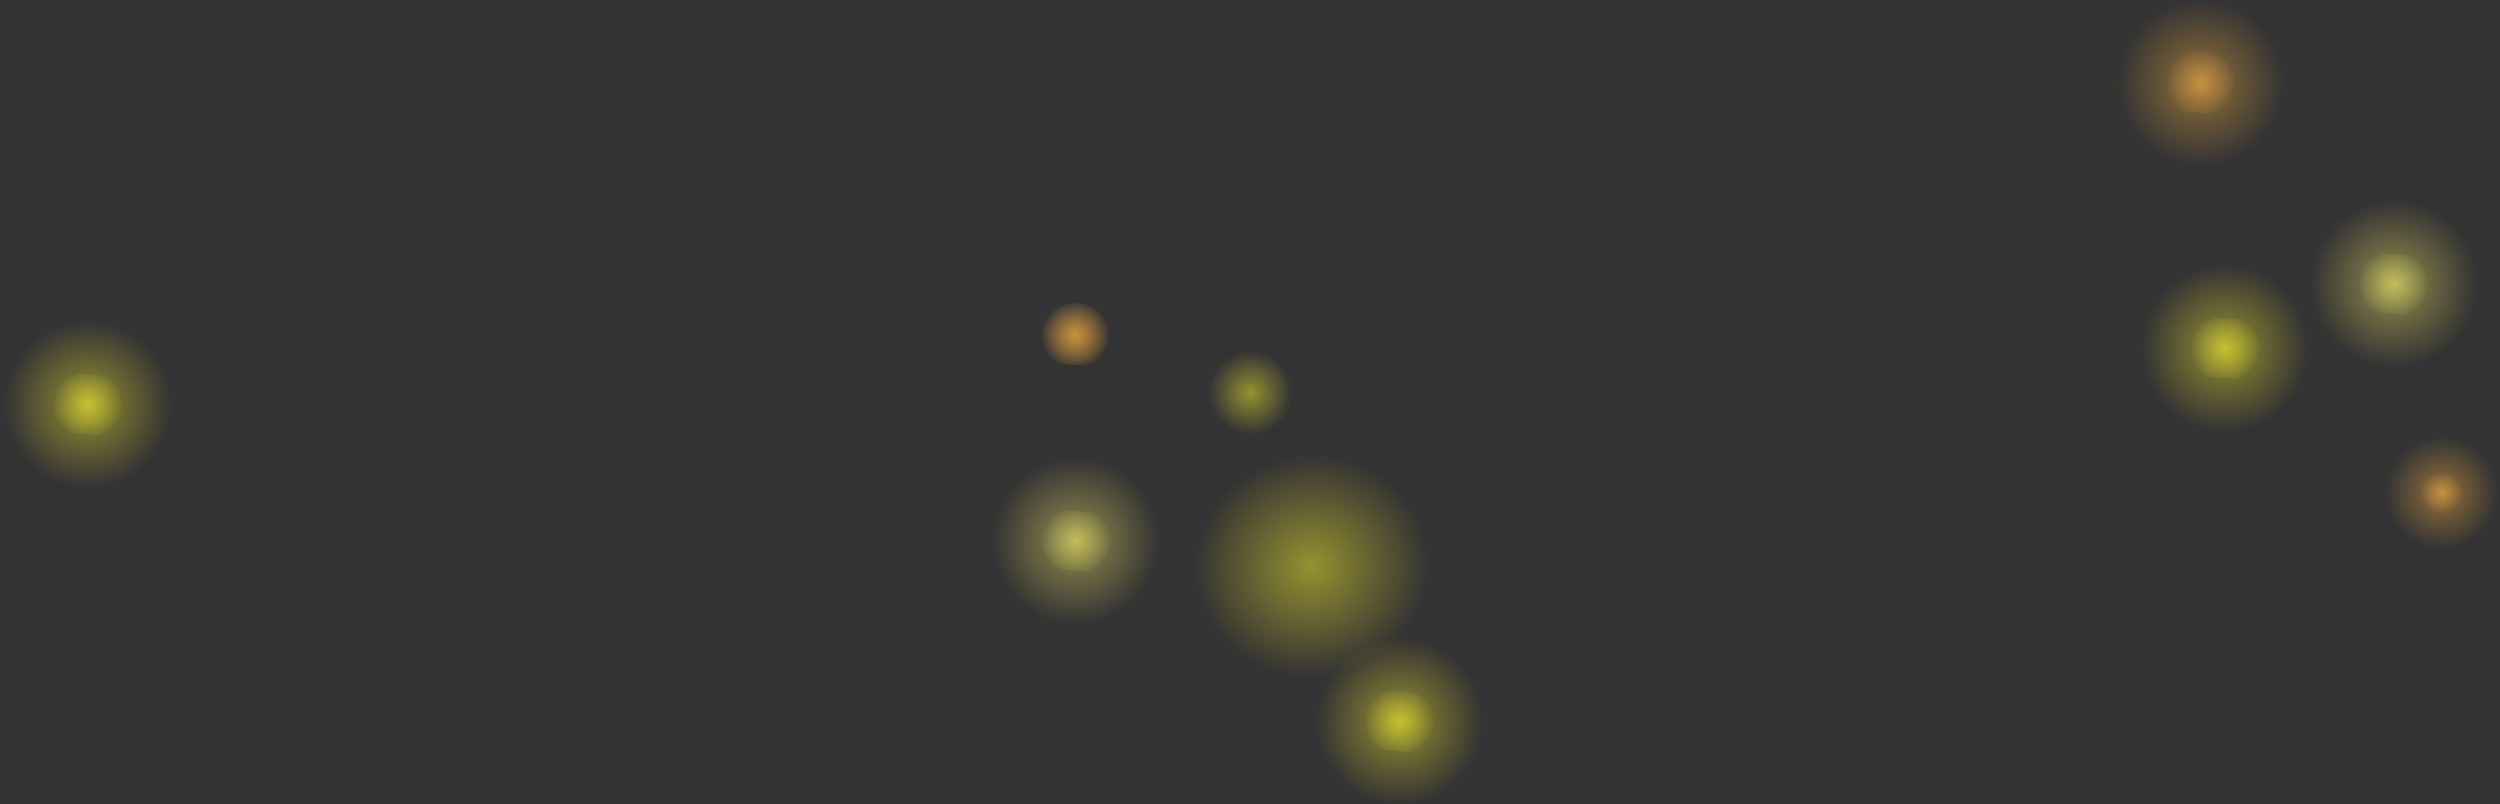 <?xml version="1.0" encoding="UTF-8" standalone="no"?>
<svg xmlns:xlink="http://www.w3.org/1999/xlink" height="97.45px" width="302.85px" xmlns="http://www.w3.org/2000/svg">
  <rect width="100%" height="100%" fill="#333333" stroke="none"/>
  <g transform="matrix(1.0, 0.0, 0.0, 1.0, 0.0, 0.0)">
    <use height="97.45" transform="matrix(1.0, 0.0, 0.0, 1.0, 0.0, 0.0)" width="302.85" xlink:href="#shape0"/>
  </g>
  <defs>
    <g id="shape0" transform="matrix(1.0, 0.0, 0.0, 1.0, 0.0, 0.0)">
      <path d="M154.55 55.7 Q160.25 53.95 165.55 56.45 170.85 58.95 172.7 64.3 174.5 69.65 171.75 74.7 169.0 79.75 163.3 81.55 157.6 83.3 152.3 80.8 146.95 78.25 145.15 72.9 143.35 67.55 146.1 62.55 148.85 57.5 154.55 55.7" fill="url(#gradient0)" fill-rule="evenodd" stroke="none"/>
      <path d="M154.1 42.85 Q156.15 43.85 156.85 45.9 157.55 48.0 156.45 49.95 155.4 51.95 153.2 52.6 L148.9 52.35 Q146.85 51.35 146.15 49.25 145.45 47.2 146.5 45.25 147.6 43.25 149.8 42.55 152.0 41.9 154.1 42.85" fill="url(#gradient1)" fill-rule="evenodd" stroke="none"/>
      <path d="M134.2 39.4 Q134.75 40.95 133.95 42.4 133.15 43.8 131.5 44.3 L128.35 44.1 Q126.85 43.4 126.3 41.85 125.8 40.3 126.6 38.85 127.4 37.45 129.0 36.9 130.65 36.4 132.15 37.15 133.7 37.85 134.2 39.4" fill="url(#gradient2)" fill-rule="evenodd" stroke="none"/>
      <path d="M134.2 39.4 Q134.75 40.95 133.95 42.4 133.15 43.8 131.5 44.3 L128.35 44.1 Q126.85 43.4 126.3 41.85 125.8 40.3 126.6 38.85 127.4 37.45 129.0 36.9 130.65 36.4 132.15 37.15 133.7 37.85 134.2 39.4" fill="url(#gradient3)" fill-rule="evenodd" stroke="none"/>
      <path d="M179.65 84.2 Q181.0 88.15 179.0 91.85 176.95 95.6 172.75 96.9 168.55 98.2 164.65 96.35 160.7 94.5 159.4 90.55 158.1 86.6 160.1 82.9 162.15 79.2 166.3 77.9 170.5 76.6 174.4 78.45 178.35 80.25 179.65 84.2" fill="url(#gradient4)" fill-rule="evenodd" stroke="none"/>
      <path d="M173.45 86.15 Q174.0 87.7 173.2 89.15 172.4 90.55 170.8 91.1 L167.65 90.85 Q166.15 90.15 165.6 88.6 165.05 87.1 165.85 85.65 166.65 84.2 168.3 83.7 L171.45 83.9 Q172.95 84.6 173.45 86.15" fill="url(#gradient5)" fill-rule="evenodd" stroke="none"/>
      <path d="M276.75 6.9 Q278.05 10.85 276.05 14.55 274.0 18.25 269.85 19.55 265.65 20.85 261.75 19.05 257.8 17.2 256.5 13.25 255.15 9.3 257.2 5.55 259.2 1.85 263.4 0.55 267.6 -0.75 271.5 1.1 275.4 2.95 276.75 6.9" fill="url(#gradient6)" fill-rule="evenodd" stroke="none"/>
      <path d="M270.55 8.85 Q271.1 10.35 270.3 11.8 269.5 13.25 267.85 13.75 L264.7 13.55 Q263.2 12.85 262.7 11.3 262.2 9.75 262.95 8.3 263.75 6.9 265.35 6.35 267.0 5.85 268.5 6.6 270.05 7.3 270.55 8.85" fill="url(#gradient7)" fill-rule="evenodd" stroke="none"/>
      <path d="M302.5 57.6 Q303.35 60.2 302.05 62.65 300.7 65.1 297.95 65.95 295.15 66.8 292.6 65.6 290.0 64.4 289.15 61.8 288.25 59.2 289.6 56.75 290.9 54.3 293.7 53.4 296.45 52.55 299.05 53.8 301.65 55.0 302.5 57.6" fill="url(#gradient8)" fill-rule="evenodd" stroke="none"/>
      <path d="M298.4 58.9 Q298.75 59.9 298.25 60.85 297.75 61.8 296.65 62.15 L294.55 62.0 Q293.55 61.5 293.2 60.5 292.85 59.5 293.4 58.55 293.9 57.6 295.0 57.25 L297.1 57.4 Q298.05 57.9 298.4 58.9" fill="url(#gradient9)" fill-rule="evenodd" stroke="none"/>
      <path d="M294.85 25.45 Q298.8 27.3 300.1 31.25 301.4 35.2 299.4 38.9 297.4 42.6 293.2 43.9 289.0 45.2 285.1 43.35 281.15 41.5 279.85 37.55 278.55 33.6 280.55 29.9 282.6 26.2 286.75 24.9 290.95 23.6 294.85 25.45" fill="url(#gradient10)" fill-rule="evenodd" stroke="none"/>
      <path d="M293.9 33.15 Q294.45 34.7 293.65 36.15 292.85 37.6 291.25 38.1 L288.1 37.85 Q286.6 37.15 286.05 35.6 285.5 34.1 286.3 32.65 287.1 31.2 288.75 30.7 L291.9 30.9 Q293.4 31.6 293.9 33.15" fill="url(#gradient11)" fill-rule="evenodd" stroke="none"/>
      <path d="M274.45 33.2 Q278.35 35.05 279.65 39.0 281.0 42.95 279.0 46.65 276.95 50.4 272.75 51.7 268.55 53.0 264.65 51.15 260.75 49.3 259.4 45.35 258.1 41.4 260.1 37.7 262.15 33.95 266.35 32.65 270.5 31.35 274.45 33.2" fill="url(#gradient12)" fill-rule="evenodd" stroke="none"/>
      <path d="M273.5 40.95 Q274.0 42.5 273.2 43.95 272.4 45.4 270.8 45.9 L267.65 45.65 Q266.15 44.95 265.6 43.4 265.1 41.85 265.85 40.45 266.65 39.0 268.3 38.5 L271.45 38.7 Q273.0 39.4 273.5 40.95" fill="url(#gradient13)" fill-rule="evenodd" stroke="none"/>
      <path d="M140.5 62.35 Q141.8 66.3 139.8 70.0 137.75 73.75 133.55 75.05 129.4 76.35 125.5 74.5 121.55 72.65 120.25 68.7 118.9 64.75 120.95 61.05 122.95 57.35 127.15 56.05 131.35 54.75 135.25 56.6 139.15 58.4 140.5 62.35" fill="url(#gradient14)" fill-rule="evenodd" stroke="none"/>
      <path d="M134.3 64.3 Q134.85 65.85 134.05 67.3 133.25 68.75 131.6 69.25 L128.45 69.0 Q126.9 68.3 126.4 66.75 125.9 65.2 126.7 63.8 127.5 62.35 129.1 61.85 L132.25 62.05 Q133.8 62.75 134.3 64.3" fill="url(#gradient15)" fill-rule="evenodd" stroke="none"/>
      <path d="M20.8 45.8 Q22.1 49.75 20.1 53.5 18.05 57.2 13.85 58.5 9.65 59.8 5.75 57.95 1.85 56.1 0.55 52.15 -0.8 48.2 1.25 44.5 3.25 40.8 7.45 39.5 11.65 38.2 15.55 40.05 19.45 41.85 20.8 45.8" fill="url(#gradient16)" fill-rule="evenodd" stroke="none"/>
      <path d="M14.6 47.75 Q15.15 49.3 14.35 50.75 13.55 52.2 11.9 52.7 L8.75 52.45 Q7.2 51.75 6.7 50.2 6.2 48.7 7.0 47.25 7.8 45.8 9.4 45.3 L12.55 45.5 Q14.1 46.2 14.6 47.75" fill="url(#gradient17)" fill-rule="evenodd" stroke="none"/>
    </g>
    <radialGradient cx="0" cy="0" gradientTransform="matrix(0.017, -0.005, -0.005, -0.016, 158.9, 68.6)" gradientUnits="userSpaceOnUse" id="gradient0" r="819.2" spreadMethod="pad">
      <stop offset="0.0" stop-color="#f9f12e" stop-opacity="0.498"/>
      <stop offset="0.98" stop-color="#f9f12e" stop-opacity="0.0"/>
    </radialGradient>
    <radialGradient cx="0" cy="0" gradientTransform="matrix(0.006, -0.002, -0.002, -0.006, 151.5, 47.6)" gradientUnits="userSpaceOnUse" id="gradient1" r="819.2" spreadMethod="pad">
      <stop offset="0.0" stop-color="#f9f12e" stop-opacity="0.498"/>
      <stop offset="0.98" stop-color="#f9f12e" stop-opacity="0.0"/>
    </radialGradient>
    <radialGradient cx="0" cy="0" gradientTransform="matrix(0.005, 0.0, 0.0, -0.005, 130.25, 40.6)" gradientUnits="userSpaceOnUse" id="gradient2" r="819.2" spreadMethod="pad">
      <stop offset="0.0" stop-color="#f6b041" stop-opacity="0.498"/>
      <stop offset="0.98" stop-color="#f6b041" stop-opacity="0.0"/>
    </radialGradient>
    <radialGradient cx="0" cy="0" gradientTransform="matrix(0.005, -0.002, -0.002, -0.005, 130.25, 40.6)" gradientUnits="userSpaceOnUse" id="gradient3" r="819.2" spreadMethod="pad">
      <stop offset="0.0" stop-color="#f6b041" stop-opacity="0.498"/>
      <stop offset="0.98" stop-color="#f6b041" stop-opacity="0.0"/>
    </radialGradient>
    <radialGradient cx="0" cy="0" gradientTransform="matrix(0.012, -0.004, -0.004, -0.012, 169.55, 87.4)" gradientUnits="userSpaceOnUse" id="gradient4" r="819.2" spreadMethod="pad">
      <stop offset="0.0" stop-color="#f9f12e" stop-opacity="0.498"/>
      <stop offset="0.98" stop-color="#f9f12e" stop-opacity="0.0"/>
    </radialGradient>
    <radialGradient cx="0" cy="0" gradientTransform="matrix(0.005, -0.002, -0.002, -0.005, 169.55, 87.4)" gradientUnits="userSpaceOnUse" id="gradient5" r="819.2" spreadMethod="pad">
      <stop offset="0.0" stop-color="#f9f12e" stop-opacity="0.498"/>
      <stop offset="0.98" stop-color="#f9f12e" stop-opacity="0.0"/>
    </radialGradient>
    <radialGradient cx="0" cy="0" gradientTransform="matrix(0.012, -0.004, -0.004, -0.012, 266.6, 10.05)" gradientUnits="userSpaceOnUse" id="gradient6" r="819.2" spreadMethod="pad">
      <stop offset="0.0" stop-color="#f6b041" stop-opacity="0.498"/>
      <stop offset="0.98" stop-color="#f6b041" stop-opacity="0.0"/>
    </radialGradient>
    <radialGradient cx="0" cy="0" gradientTransform="matrix(0.005, -0.002, -0.002, -0.005, 266.6, 10.05)" gradientUnits="userSpaceOnUse" id="gradient7" r="819.2" spreadMethod="pad">
      <stop offset="0.0" stop-color="#f6b041" stop-opacity="0.498"/>
      <stop offset="0.98" stop-color="#f6b041" stop-opacity="0.0"/>
    </radialGradient>
    <radialGradient cx="0" cy="0" gradientTransform="matrix(0.008, -0.003, -0.003, -0.008, 295.8, 59.7)" gradientUnits="userSpaceOnUse" id="gradient8" r="819.2" spreadMethod="pad">
      <stop offset="0.0" stop-color="#f6b041" stop-opacity="0.498"/>
      <stop offset="0.98" stop-color="#f6b041" stop-opacity="0.0"/>
    </radialGradient>
    <radialGradient cx="0" cy="0" gradientTransform="matrix(0.003, -0.001, -0.001, -0.003, 295.8, 59.7)" gradientUnits="userSpaceOnUse" id="gradient9" r="819.2" spreadMethod="pad">
      <stop offset="0.0" stop-color="#f6b041" stop-opacity="0.498"/>
      <stop offset="0.98" stop-color="#f6b041" stop-opacity="0.0"/>
    </radialGradient>
    <radialGradient cx="0" cy="0" gradientTransform="matrix(0.012, -0.004, -0.004, -0.012, 290.0, 34.4)" gradientUnits="userSpaceOnUse" id="gradient10" r="819.2" spreadMethod="pad">
      <stop offset="0.0" stop-color="#f3eb68" stop-opacity="0.498"/>
      <stop offset="0.98" stop-color="#f3eb68" stop-opacity="0.0"/>
    </radialGradient>
    <radialGradient cx="0" cy="0" gradientTransform="matrix(0.005, -0.002, -0.002, -0.005, 290.0, 34.4)" gradientUnits="userSpaceOnUse" id="gradient11" r="819.2" spreadMethod="pad">
      <stop offset="0.0" stop-color="#f3eb68" stop-opacity="0.498"/>
      <stop offset="0.98" stop-color="#f3eb68" stop-opacity="0.0"/>
    </radialGradient>
    <radialGradient cx="0" cy="0" gradientTransform="matrix(0.012, -0.004, -0.004, -0.012, 269.55, 42.2)" gradientUnits="userSpaceOnUse" id="gradient12" r="819.2" spreadMethod="pad">
      <stop offset="0.0" stop-color="#f9f12e" stop-opacity="0.498"/>
      <stop offset="0.98" stop-color="#f9f12e" stop-opacity="0.0"/>
    </radialGradient>
    <radialGradient cx="0" cy="0" gradientTransform="matrix(0.005, -0.002, -0.002, -0.005, 269.55, 42.2)" gradientUnits="userSpaceOnUse" id="gradient13" r="819.2" spreadMethod="pad">
      <stop offset="0.0" stop-color="#f9f12e" stop-opacity="0.498"/>
      <stop offset="0.98" stop-color="#f9f12e" stop-opacity="0.0"/>
    </radialGradient>
    <radialGradient cx="0" cy="0" gradientTransform="matrix(0.012, -0.004, -0.004, -0.012, 130.35, 65.55)" gradientUnits="userSpaceOnUse" id="gradient14" r="819.2" spreadMethod="pad">
      <stop offset="0.0" stop-color="#f3eb68" stop-opacity="0.498"/>
      <stop offset="0.98" stop-color="#f3eb68" stop-opacity="0.0"/>
    </radialGradient>
    <radialGradient cx="0" cy="0" gradientTransform="matrix(0.005, -0.002, -0.002, -0.005, 130.35, 65.55)" gradientUnits="userSpaceOnUse" id="gradient15" r="819.2" spreadMethod="pad">
      <stop offset="0.0" stop-color="#f3eb68" stop-opacity="0.498"/>
      <stop offset="0.98" stop-color="#f3eb68" stop-opacity="0.0"/>
    </radialGradient>
    <radialGradient cx="0" cy="0" gradientTransform="matrix(0.012, -0.004, -0.004, -0.012, 10.65, 49.0)" gradientUnits="userSpaceOnUse" id="gradient16" r="819.2" spreadMethod="pad">
      <stop offset="0.0" stop-color="#f9f12e" stop-opacity="0.498"/>
      <stop offset="0.98" stop-color="#f9f12e" stop-opacity="0.0"/>
    </radialGradient>
    <radialGradient cx="0" cy="0" gradientTransform="matrix(0.005, -0.002, -0.002, -0.005, 10.65, 49.0)" gradientUnits="userSpaceOnUse" id="gradient17" r="819.2" spreadMethod="pad">
      <stop offset="0.0" stop-color="#f9f12e" stop-opacity="0.498"/>
      <stop offset="0.98" stop-color="#f9f12e" stop-opacity="0.0"/>
    </radialGradient>
  </defs>
</svg>
